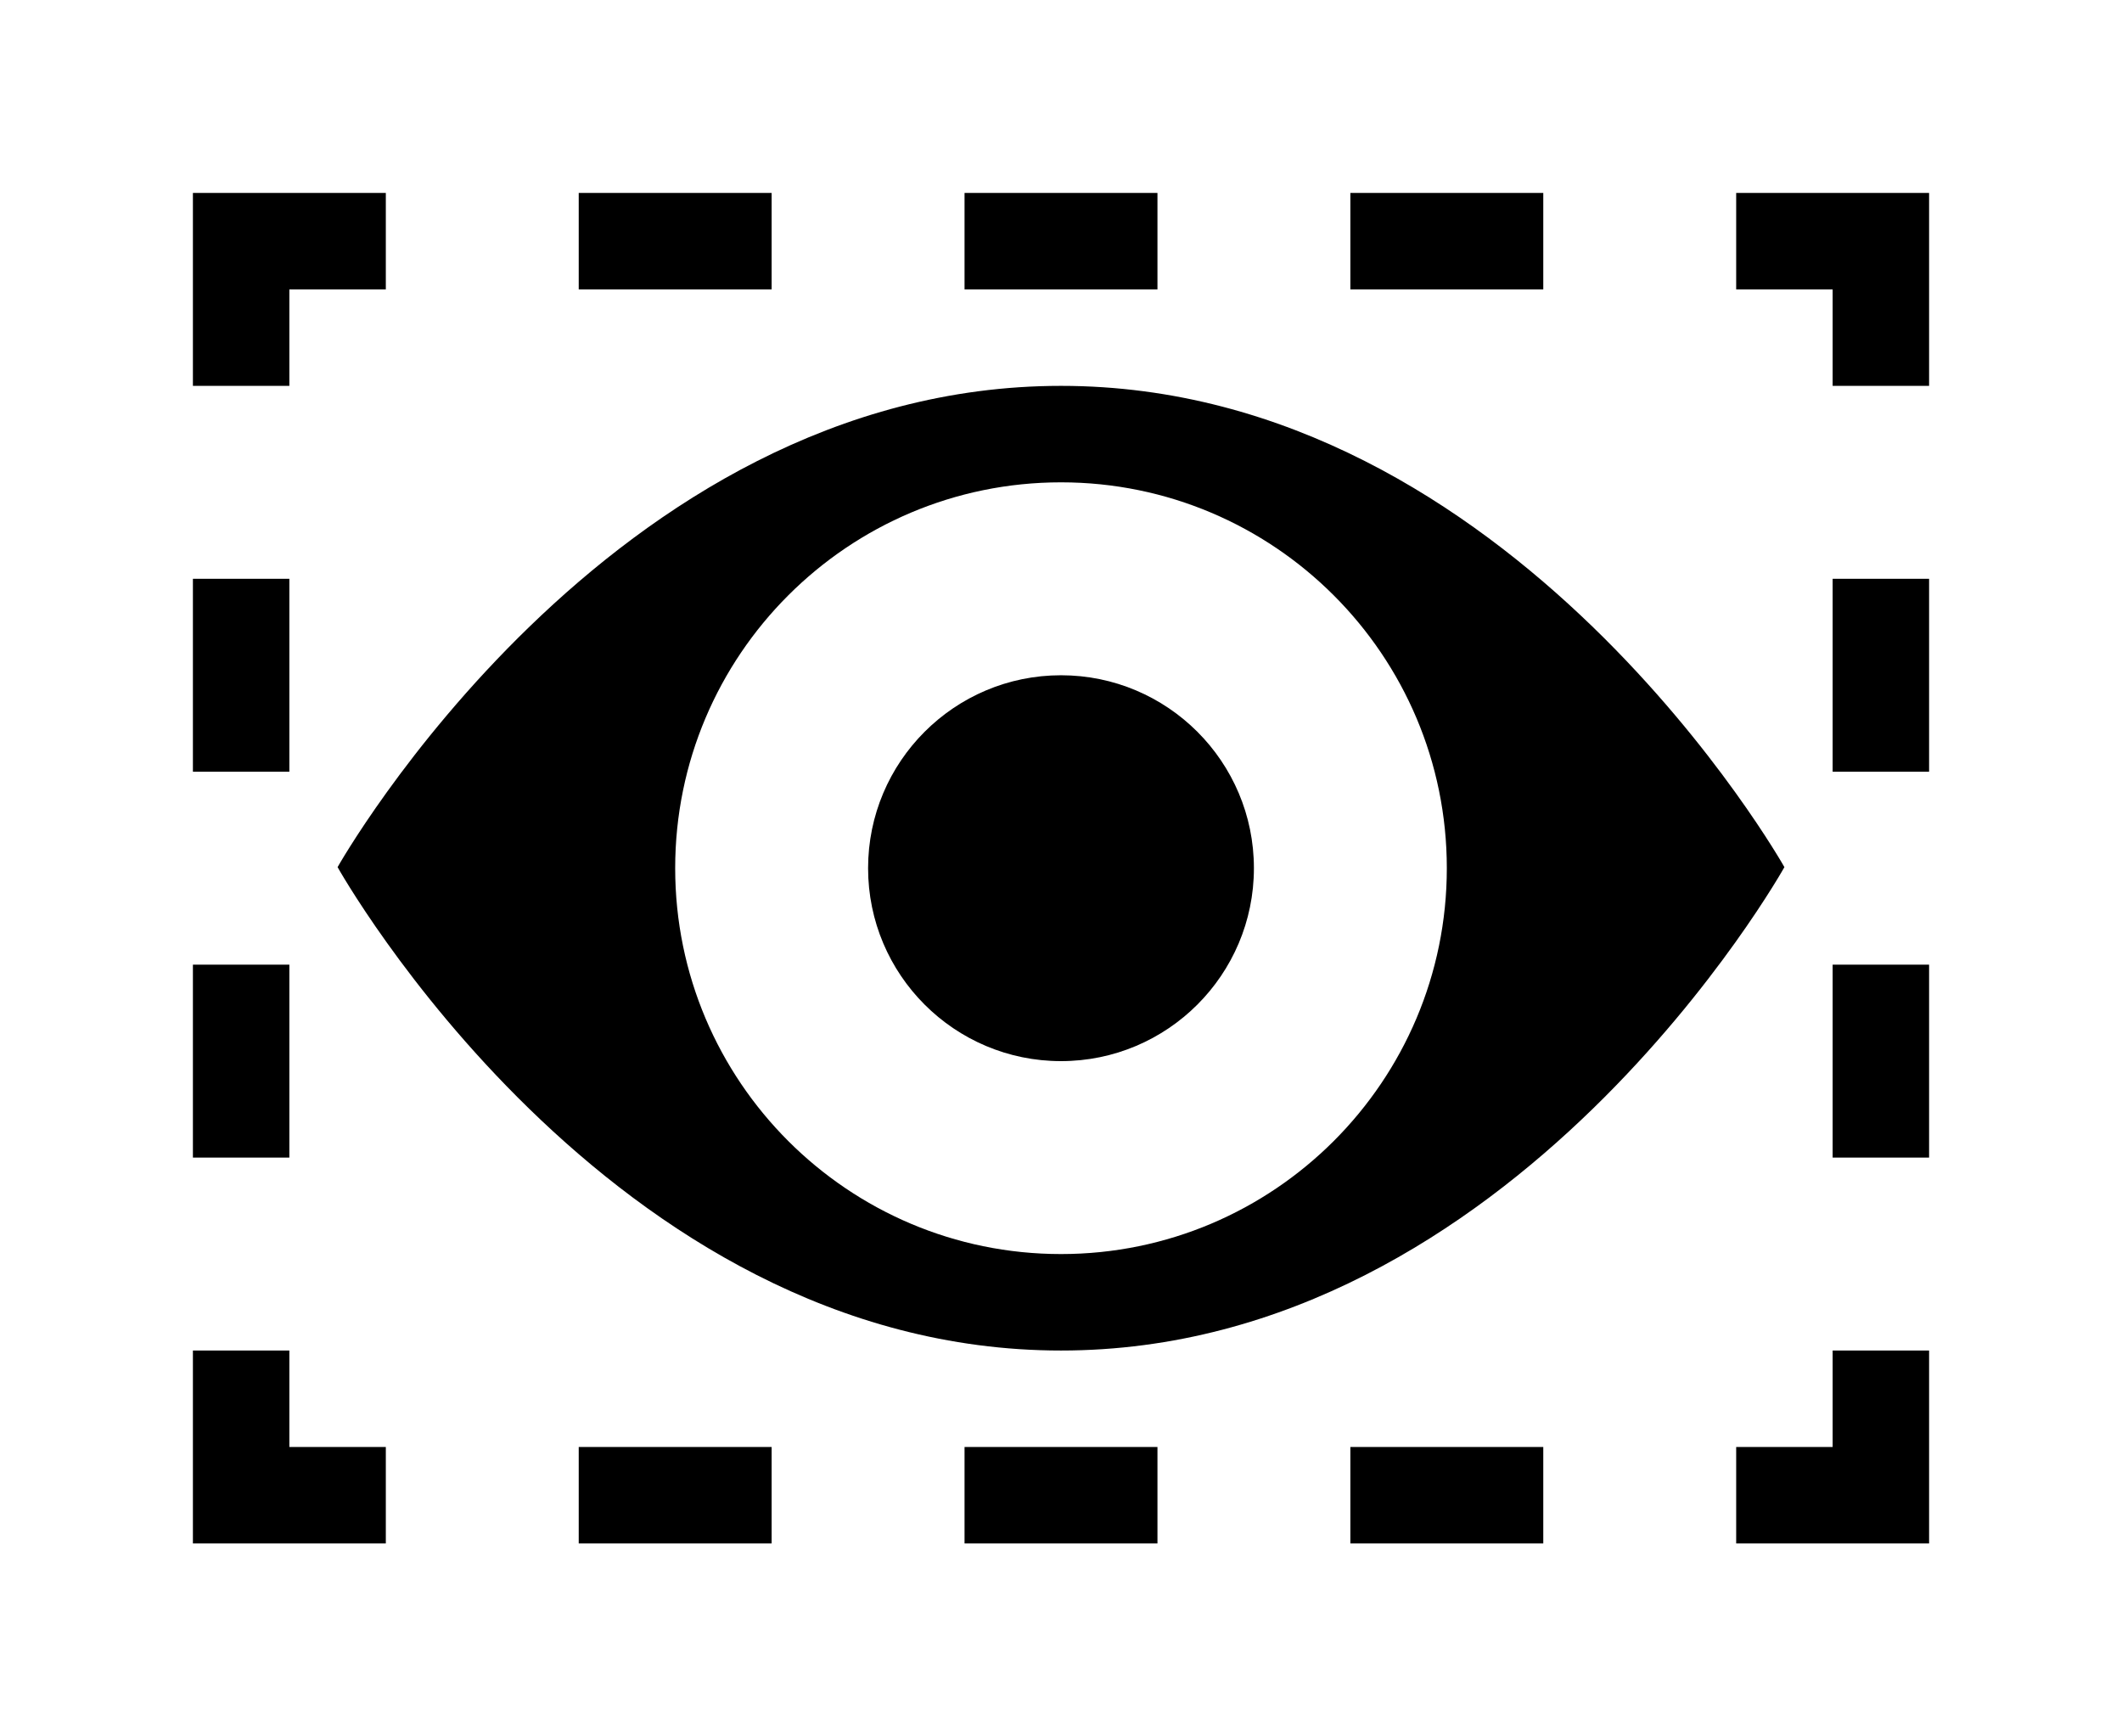 <?xml version="1.0" encoding="UTF-8" standalone="no"?>
<!DOCTYPE svg PUBLIC "-//W3C//DTD SVG 1.1//EN" "http://www.w3.org/Graphics/SVG/1.1/DTD/svg11.dtd">
<svg width="22px" height="18px" version="1.1" xmlns="http://www.w3.org/2000/svg" xmlns:xlink="http://www.w3.org/1999/xlink" xml:space="preserve" xmlns:serif="http://www.serif.com/" style="fill-rule:evenodd;clip-rule:evenodd;stroke-linejoin:round;stroke-miterlimit:2;">
    <rect x="0" y="0" width="22" height="18" style="fill-opacity:0;"/>
    <path d="M3.5,8.989C3.5,8.989 6.31,4 11,4C15.69,4 18.5,8.989 18.5,8.989C18.5,8.989 15.701,14 11,14C6.299,14 3.5,8.989 3.5,8.989ZM11,5C13.208,5 15,6.792 15,9C15,11.208 13.208,13 11,13C8.792,13 7,11.208 7,9C7,6.792 8.792,5 11,5ZM11,7C12.104,7 13,7.896 13,9C13,10.104 12.104,11 11,11C9.896,11 9,10.104 9,9C9,7.896 9.896,7 11,7Z" style="fill:black;"/>
    <path d="M18,16L18,15L19,15L19,14L20,14L20,16L18,16ZM3,15L4,15L4,16L2,16L2,14L3,14L3,15ZM16,15L14,15L14,16L16,16L16,15ZM12,15L10,15L10,16L12,16L12,15ZM8,15L6,15L6,16L8,16L8,15ZM3,10L2,10L2,12L3,12L3,10ZM20,10L19,10L19,12L20,12L20,10ZM3,6L2,6L2,8L3,8L3,6ZM20,6L19,6L19,8L20,8L20,6ZM4,2L4,3L3,3L3,4L2,4L2,2L4,2ZM20,4L19,4L19,3L18,3L18,2L20,2L20,4ZM12,2L10,2L10,3L12,3L12,2ZM16,2L14,2L14,3L16,3L16,2ZM8,2L6,2L6,3L8,3L8,2Z" style="fill:black;"/>
</svg>
